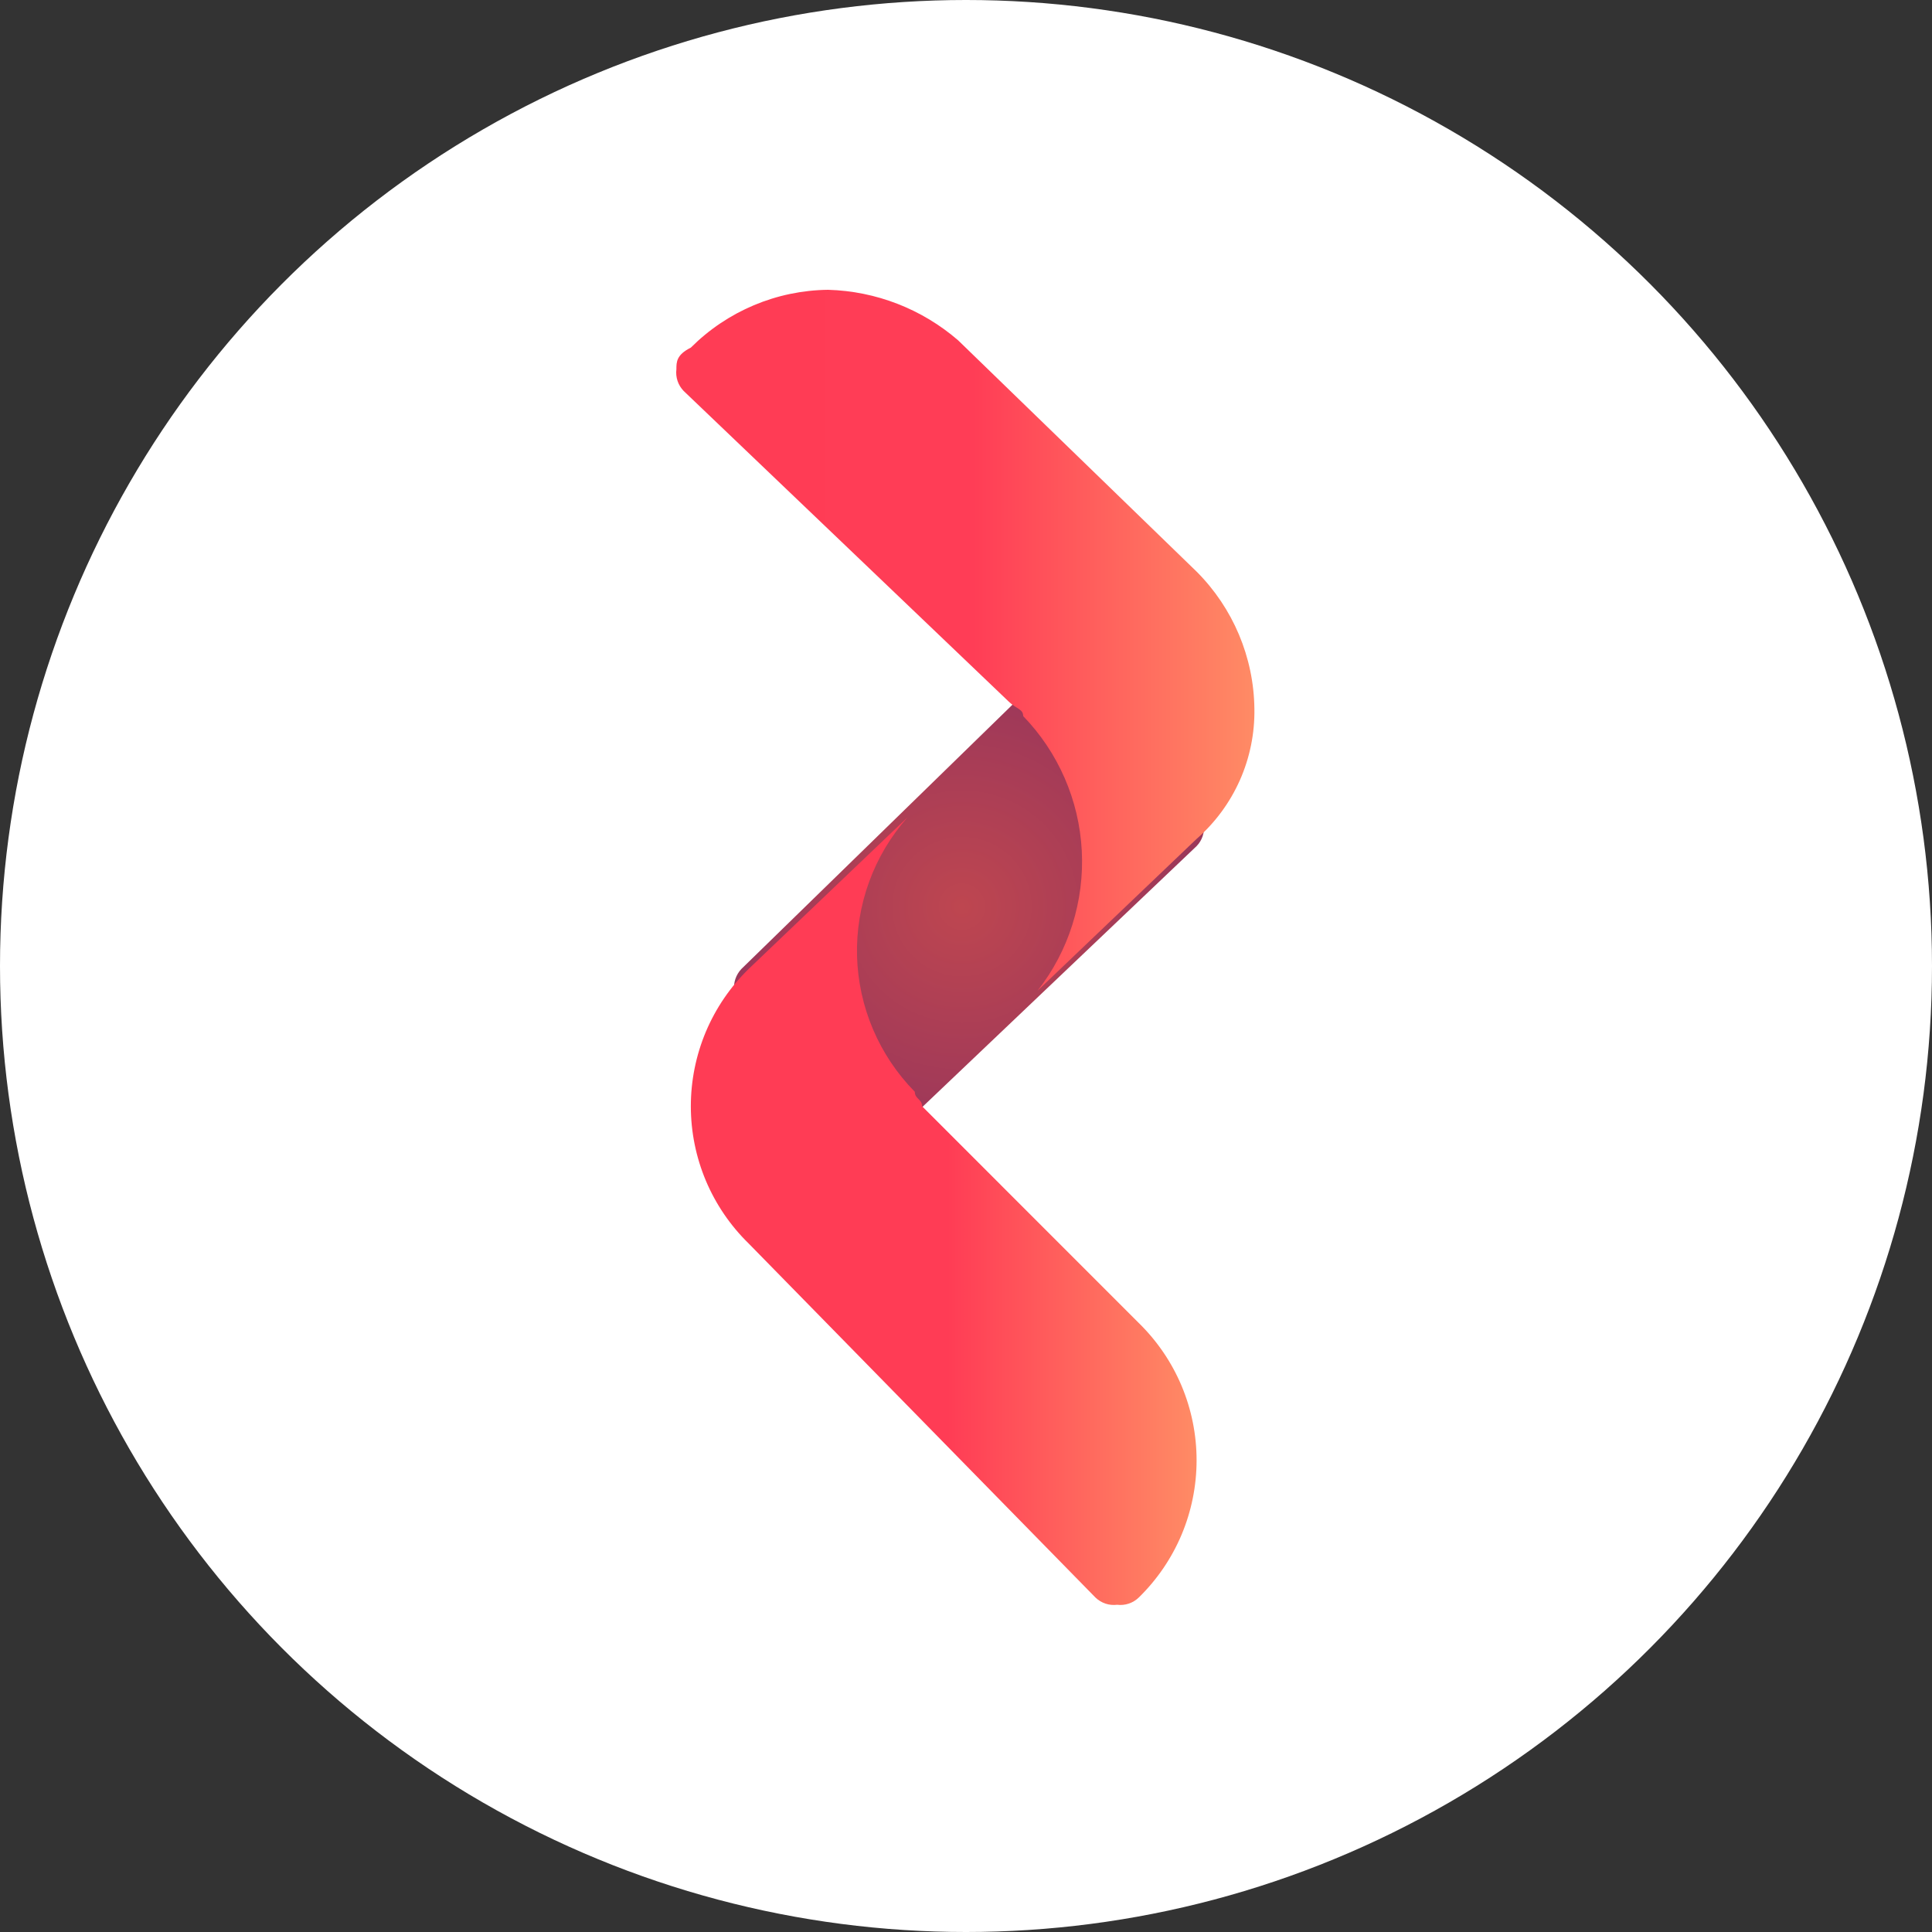 <svg xmlns="http://www.w3.org/2000/svg" width="40" height="40" fill="none" viewBox="0 0 40 40"><rect x="0" y="0" width="40" height="40" fill="#333333" stroke="none"/><circle cx="20" cy="20" r="20" fill="#fff"/><path fill="url(#paint0_radial)" d="M18.192 23.502C18.111 23.512 18.029 23.504 17.951 23.478C17.874 23.452 17.803 23.409 17.744 23.352L15.35 20.959C15.294 20.9 15.251 20.829 15.225 20.751C15.199 20.674 15.191 20.591 15.201 20.51C15.191 20.429 15.199 20.346 15.225 20.269C15.251 20.191 15.294 20.12 15.35 20.061L21.334 14.227C21.393 14.171 21.464 14.128 21.541 14.102C21.619 14.076 21.701 14.068 21.783 14.078C21.864 14.068 21.946 14.076 22.024 14.102C22.102 14.128 22.172 14.171 22.231 14.227L24.774 16.621C24.924 16.621 24.924 16.92 24.924 17.07C24.934 17.151 24.926 17.233 24.9 17.311C24.874 17.389 24.831 17.459 24.774 17.518L18.641 23.352C18.582 23.409 18.512 23.452 18.434 23.478C18.356 23.504 18.274 23.512 18.192 23.502Z"/><path fill="url(#paint1_linear)" d="M24.774 11.834L19.838 7.047C19.088 6.398 18.137 6.028 17.145 6C16.078 6.012 15.058 6.442 14.303 7.197C14.004 7.346 14.004 7.496 14.004 7.645C13.994 7.727 14.002 7.809 14.028 7.887C14.054 7.964 14.097 8.035 14.154 8.094L20.885 14.526C21.035 14.676 21.184 14.676 21.184 14.826C21.911 15.578 22.342 16.567 22.397 17.612C22.452 18.656 22.128 19.686 21.483 20.51L24.774 17.369C25.157 17.034 25.463 16.619 25.67 16.154C25.876 15.689 25.979 15.185 25.971 14.676C25.959 13.609 25.529 12.589 24.774 11.834Z"/><path fill="url(#paint2_linear)" d="M18.94 22.604C18.2 21.852 17.772 20.847 17.744 19.792C17.717 18.736 18.09 17.71 18.791 16.92L15.5 20.061C15.121 20.431 14.82 20.873 14.614 21.361C14.409 21.85 14.303 22.374 14.303 22.903C14.303 23.433 14.409 23.957 14.614 24.445C14.82 24.933 15.121 25.375 15.5 25.745L22.68 33.075C22.739 33.132 22.81 33.175 22.887 33.201C22.965 33.227 23.047 33.235 23.129 33.225C23.21 33.235 23.292 33.227 23.37 33.201C23.448 33.175 23.518 33.132 23.577 33.075C23.956 32.705 24.257 32.263 24.463 31.775C24.668 31.287 24.774 30.763 24.774 30.233C24.774 29.703 24.668 29.179 24.463 28.691C24.257 28.203 23.956 27.761 23.577 27.391L19.09 22.903C19.09 22.754 18.94 22.754 18.94 22.604Z"/><defs><radialGradient id="paint0_radial" cx="0" cy="0" r="1" gradientTransform="translate(19.916 18.771) scale(4.809 4.81)" gradientUnits="userSpaceOnUse"><stop stop-color="#BE4650"/><stop offset="1" stop-color="#9B375A"/></radialGradient><linearGradient id="paint1_linear" x1="14" x2="25.971" y1="13.313" y2="13.313" gradientUnits="userSpaceOnUse"><stop stop-color="#FF3C55"/><stop offset=".514" stop-color="#FF3D56"/><stop offset="1" stop-color="#FF8B65"/></linearGradient><linearGradient id="paint2_linear" x1="14.188" x2="24.753" y1="25.074" y2="25.074" gradientUnits="userSpaceOnUse"><stop stop-color="#FF3C55"/><stop offset=".514" stop-color="#FF3C55"/><stop offset="1" stop-color="#FF8B65"/></linearGradient></defs></svg>